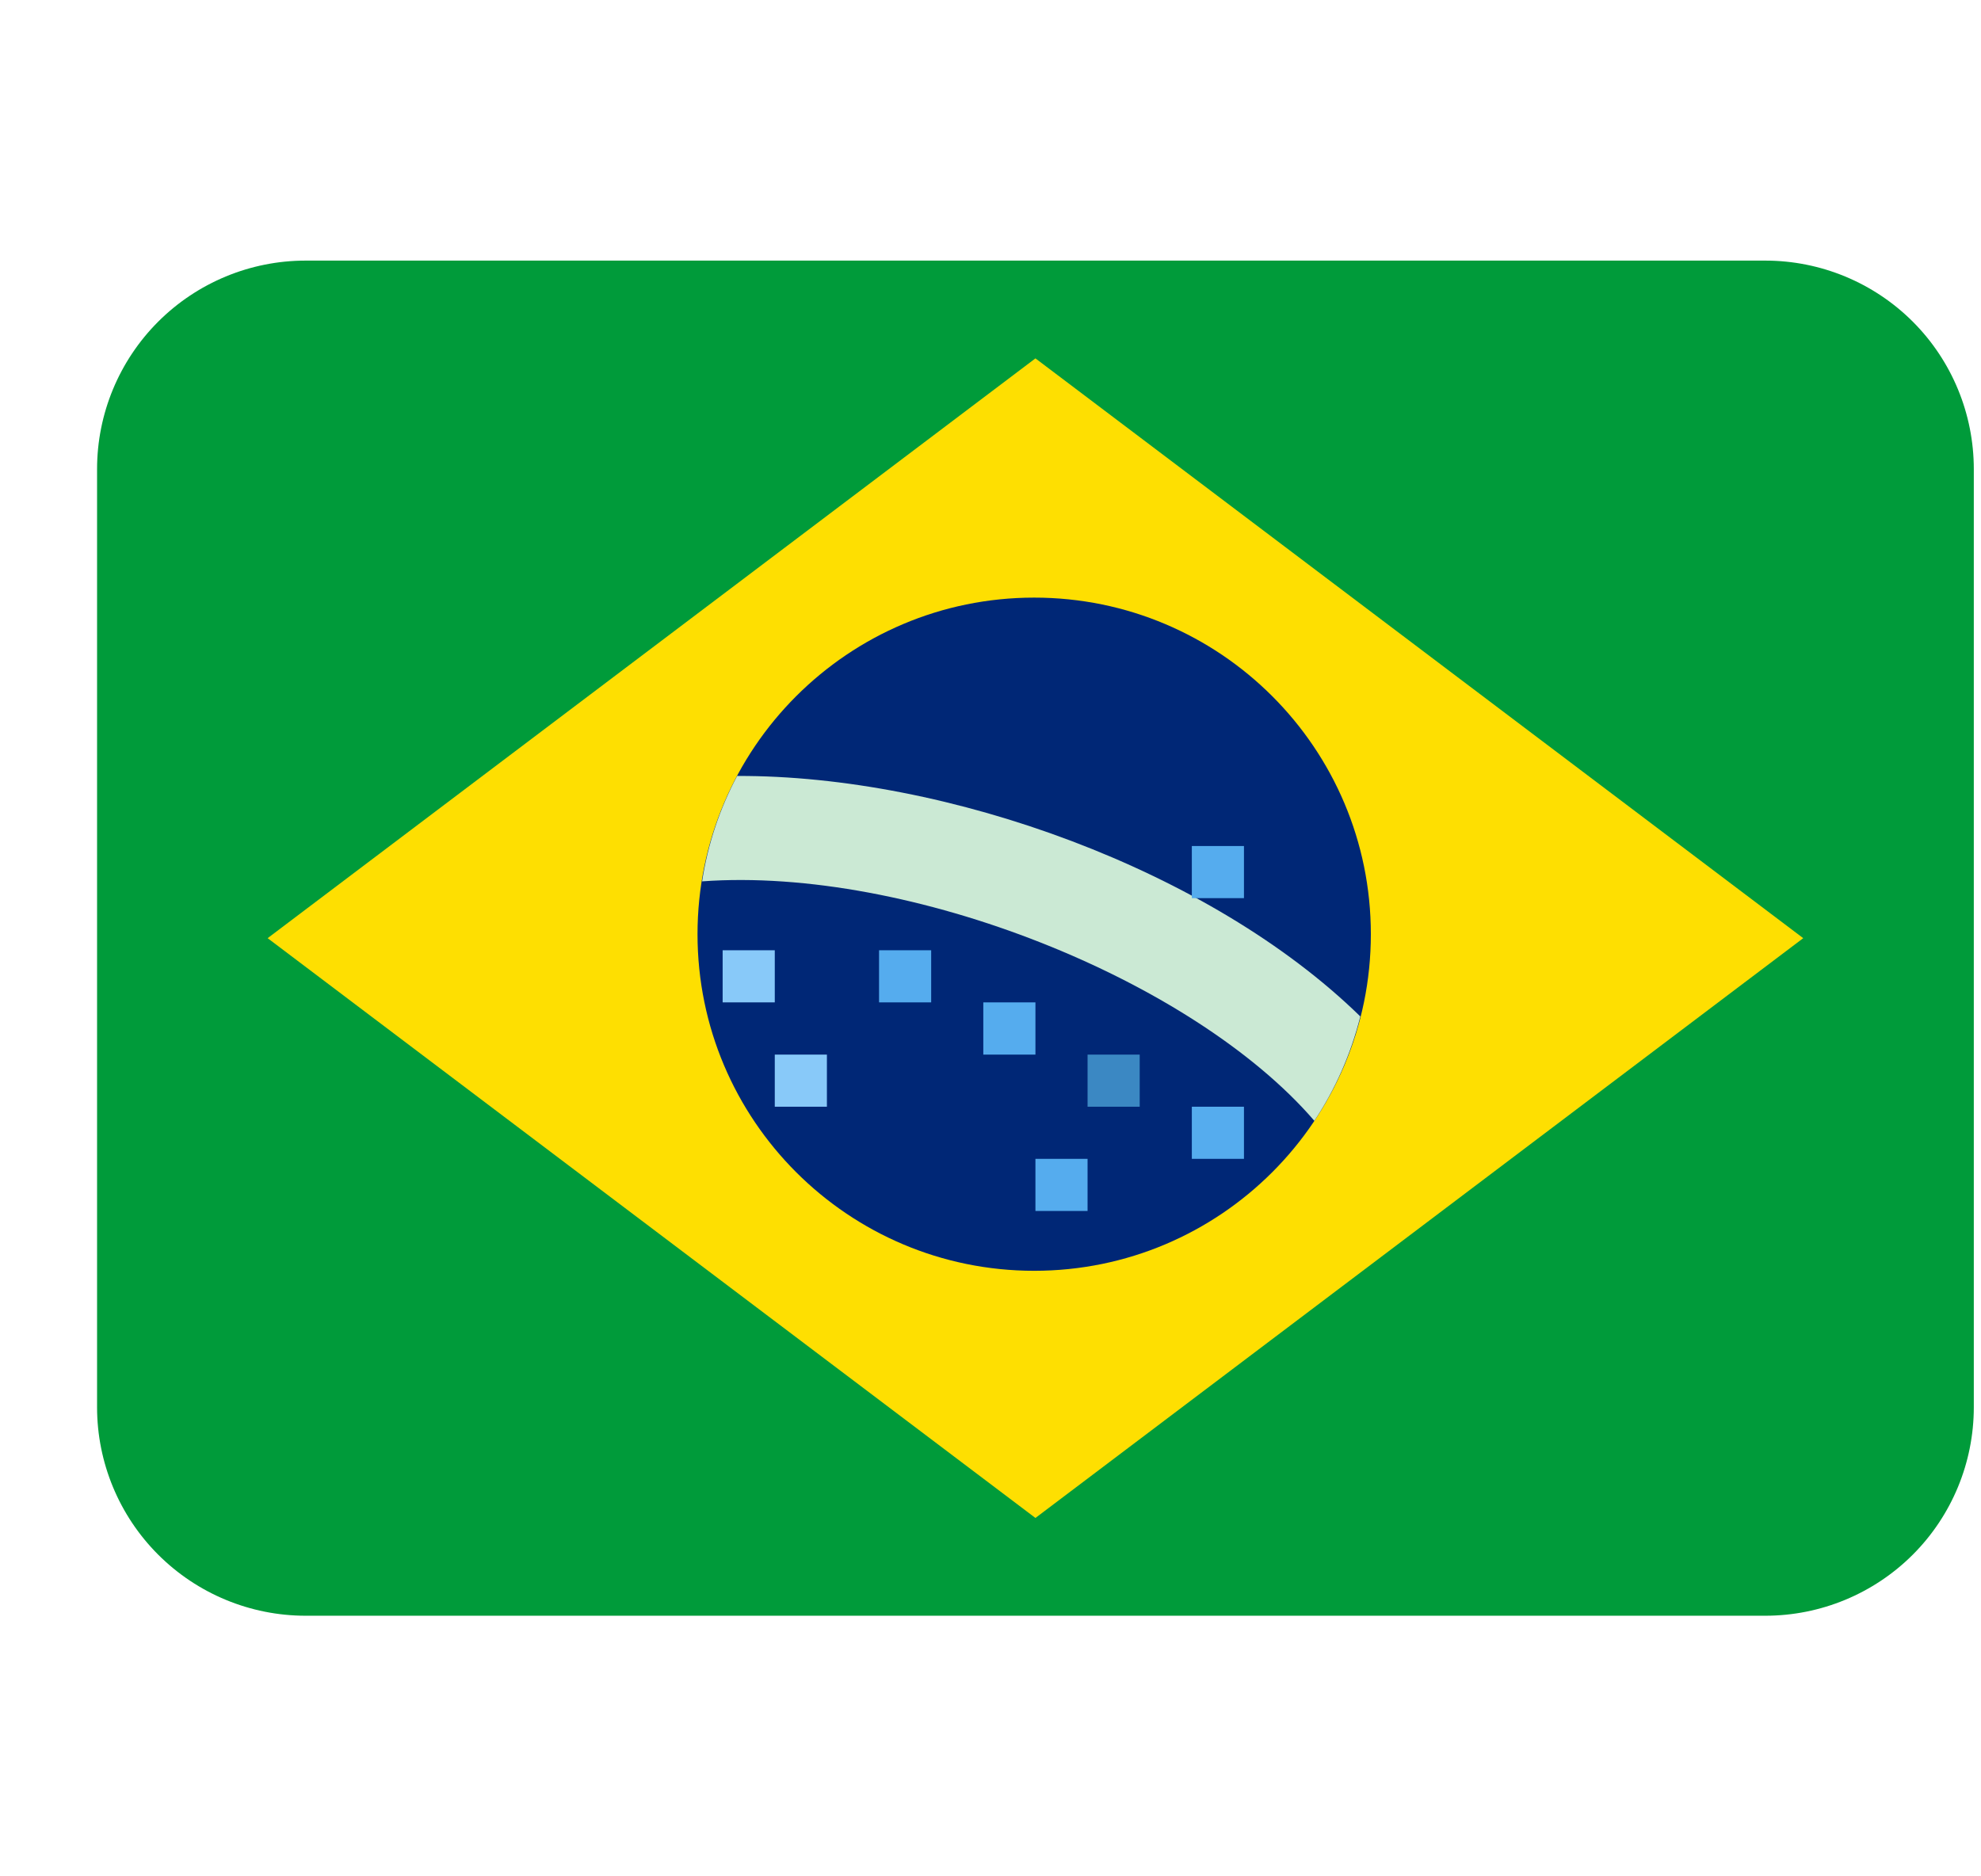 <svg width="19" height="18" viewBox="0 0 19 18" fill="none" xmlns="http://www.w3.org/2000/svg">
<g clip-path="url(#clip0_7582_86)">
<path d="M18.931 13.5C18.931 14.03 18.721 14.539 18.346 14.914C17.971 15.289 17.462 15.5 16.931 15.5H2.931C2.401 15.5 1.892 15.289 1.517 14.914C1.142 14.539 0.931 14.03 0.931 13.5V4.5C0.931 3.97 1.142 3.461 1.517 3.086C1.892 2.711 2.401 2.5 2.931 2.5H16.931C17.462 2.5 17.971 2.711 18.346 3.086C18.721 3.461 18.931 3.97 18.931 4.5V13.5Z" fill="#009B3A"/>
<path d="M17.295 9L9.931 14.562L2.567 9L9.931 3.438L17.295 9Z" fill="#FEDF01"/>
<path d="M9.919 12.191C11.703 12.191 13.148 10.745 13.148 8.962C13.148 7.179 11.703 5.733 9.919 5.733C8.136 5.733 6.69 7.179 6.69 8.962C6.69 10.745 8.136 12.191 9.919 12.191Z" fill="#002776"/>
<path d="M7.07 7.444C6.902 7.76 6.788 8.101 6.734 8.455C8.731 8.31 11.442 9.401 12.606 10.752C12.807 10.45 12.956 10.113 13.047 9.751C11.611 8.347 9.089 7.436 7.07 7.444Z" fill="#CBE9D4"/>
<path d="M6.931 9.116H7.431V9.616H6.931V9.116ZM7.431 10.117H7.931V10.617H7.431V10.117Z" fill="#88C9F9"/>
<path d="M8.431 9.116H8.931V9.616H8.431V9.116ZM9.431 9.616H9.931V10.117H9.431V9.616ZM11.431 10.617H11.931V11.117H11.431V10.617ZM9.931 11.117H10.431V11.617H9.931V11.117ZM11.431 8.116H11.931V8.616H11.431V8.116Z" fill="#55ACEE"/>
<path d="M10.431 10.117H10.931V10.617H10.431V10.117Z" fill="#3B88C3"/>
</g>
<defs>
<clipPath id="clip0_7582_86">
<rect width="18" height="18" fill="white" transform="translate(0.931)"/>
</clipPath>
</defs>
</svg>
